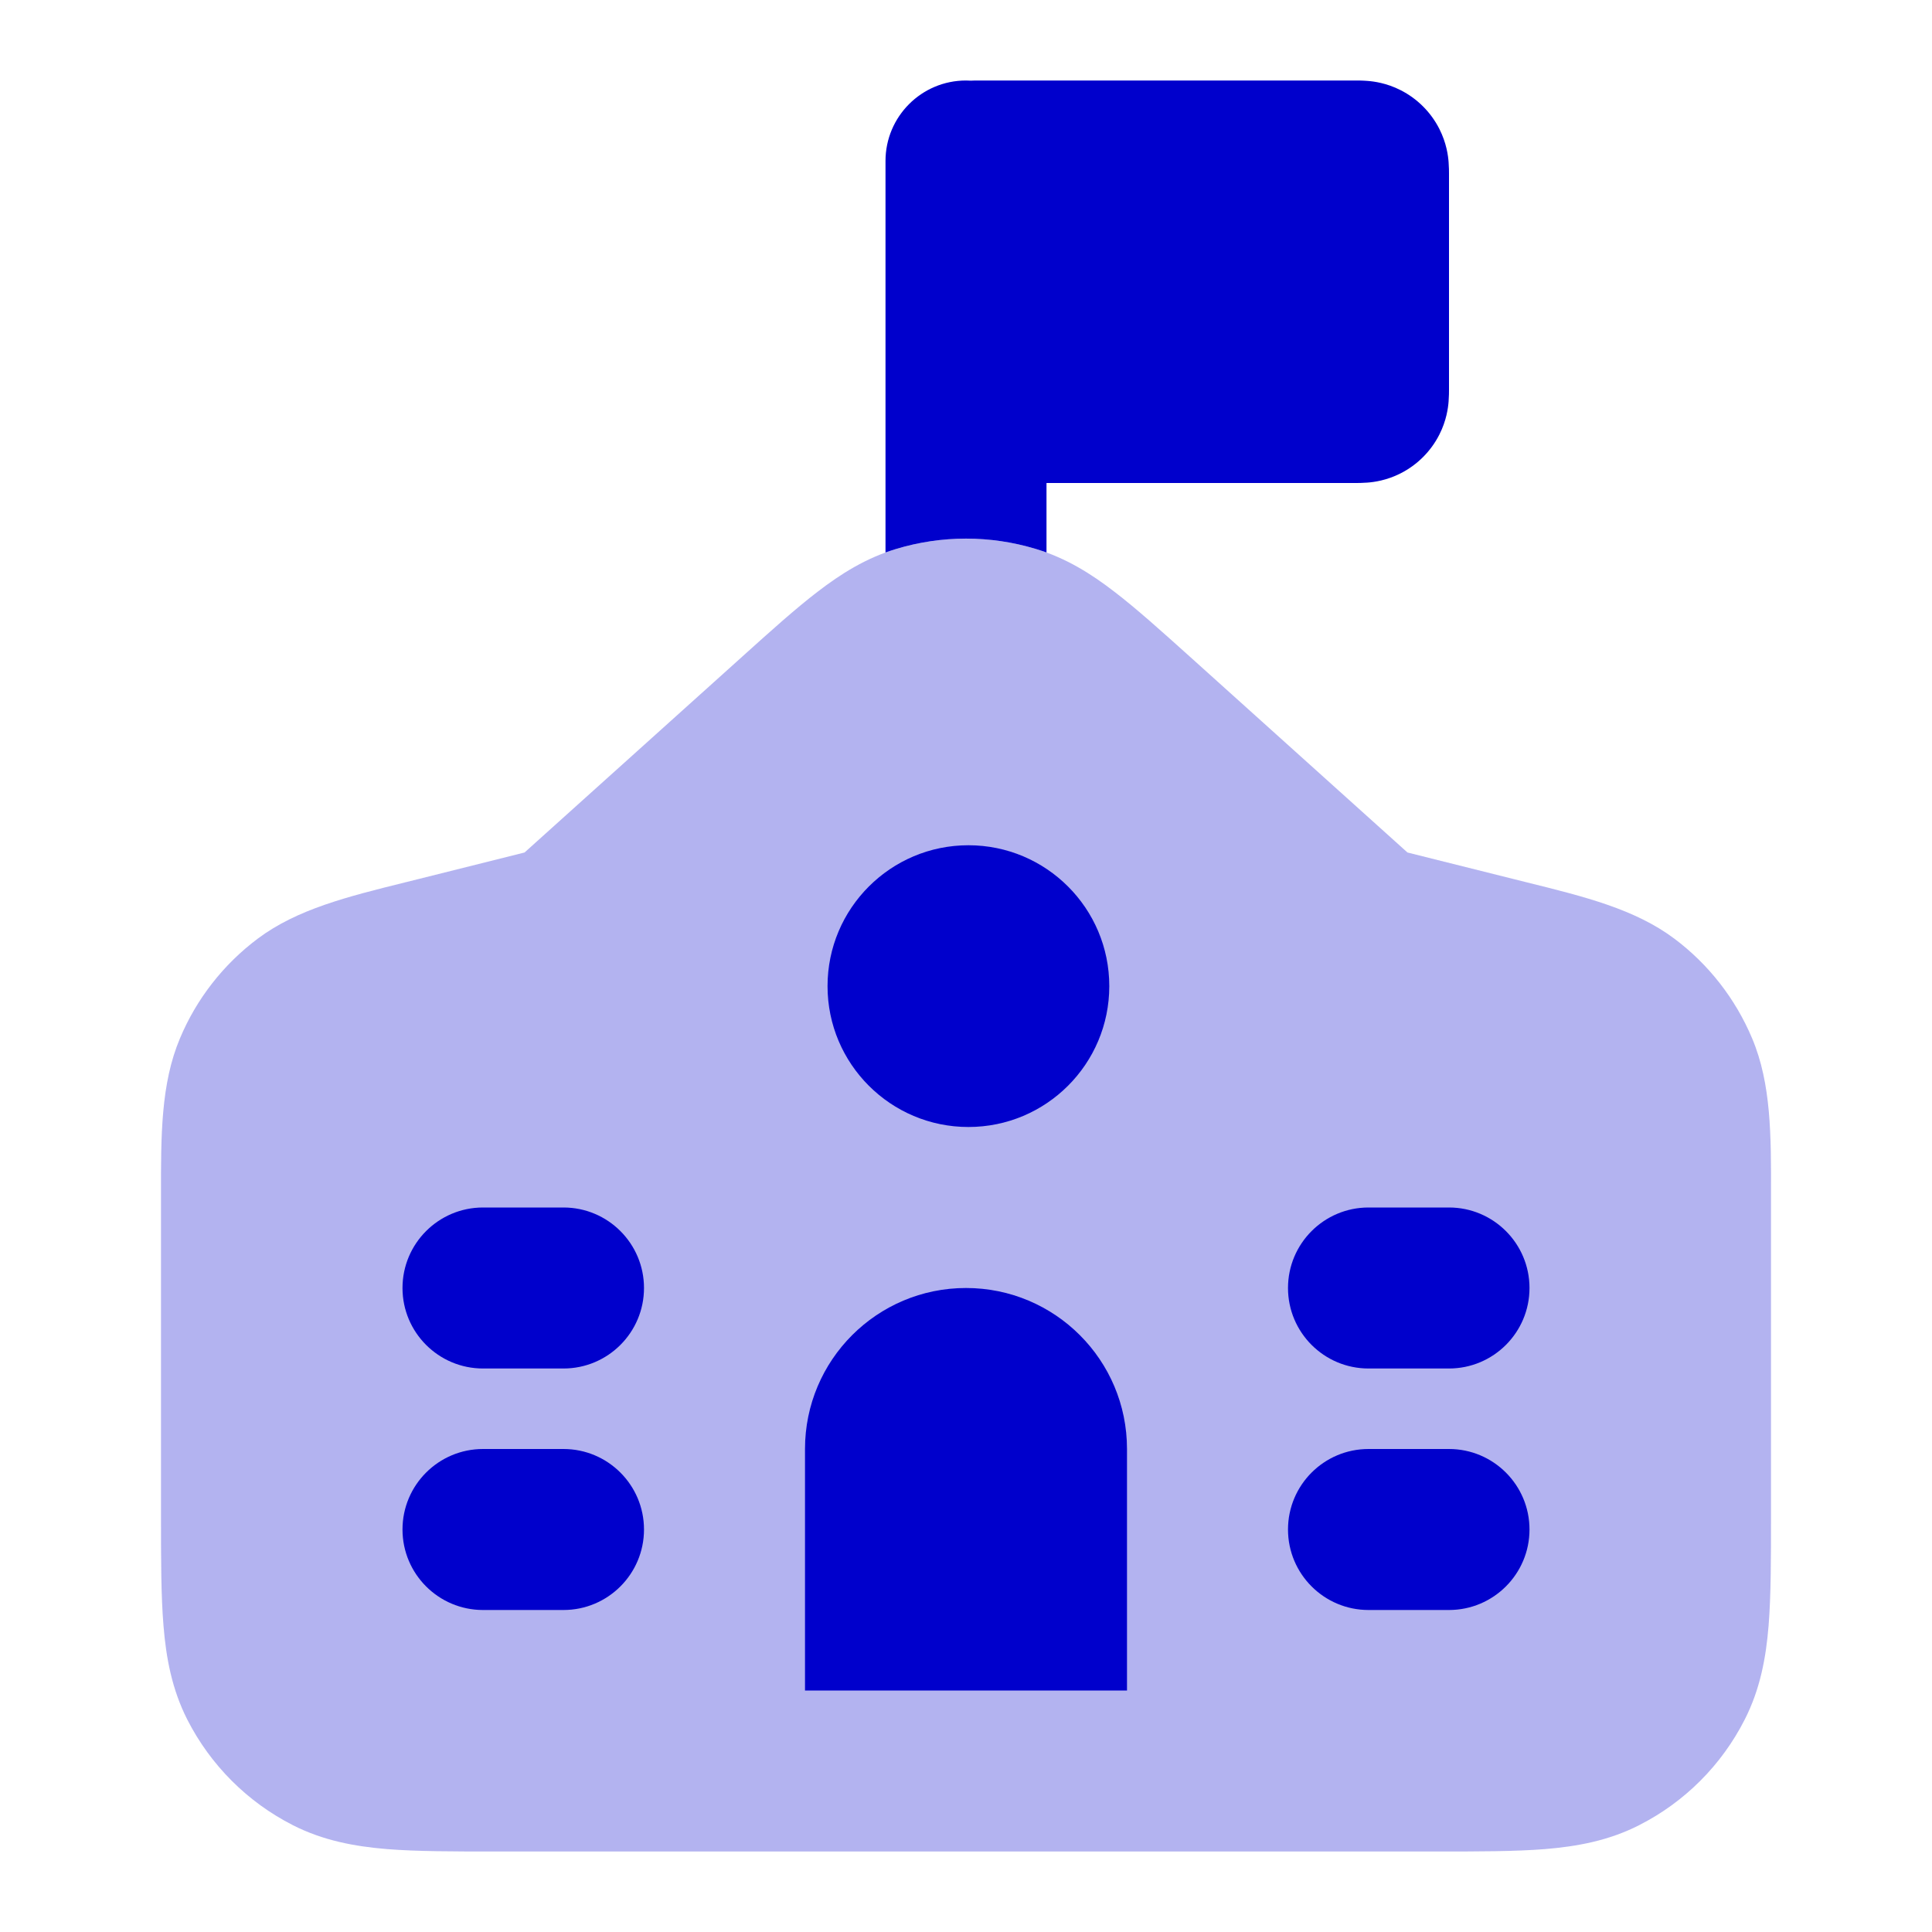 <svg width="24" height="24" viewBox="0 0 24 24" fill="none" xmlns="http://www.w3.org/2000/svg">
<path opacity="0.3" d="M12.867 6.819C12.302 6.648 11.699 6.648 11.133 6.819C10.757 6.932 10.446 7.128 10.155 7.352C9.881 7.562 9.573 7.839 9.218 8.159L6.516 10.59L5.182 10.924L5.029 10.962C4.316 11.139 3.691 11.294 3.202 11.66C2.775 11.98 2.441 12.408 2.235 12.9C1.998 13.463 1.999 14.107 2 14.841L2 14.999L2 18.839C2 19.366 2 19.821 2.031 20.195C2.063 20.591 2.135 20.984 2.327 21.362C2.615 21.927 3.074 22.386 3.638 22.673C4.017 22.866 4.41 22.937 4.805 22.97C5.18 23 5.635 23 6.162 23H17.839C18.366 23 18.821 23 19.195 22.97C19.591 22.937 19.984 22.866 20.362 22.673C20.927 22.386 21.386 21.927 21.673 21.362C21.866 20.984 21.938 20.591 21.97 20.195C22 19.821 22 19.366 22 18.839V14.999L22 14.841C22.002 14.107 22.003 13.463 21.766 12.9C21.559 12.408 21.226 11.98 20.799 11.66C20.31 11.294 19.685 11.139 18.971 10.962L18.819 10.924L17.484 10.59L14.783 8.159C14.428 7.84 14.119 7.562 13.845 7.352C13.555 7.128 13.243 6.932 12.867 6.819Z" fill="#0000CC"/>
<path fill-rule="evenodd" clip-rule="evenodd" d="M12.06 1.002C12.093 1 12.127 1 12.16 1H16.84L16.844 1C16.863 1 16.926 1 16.987 1.005C17.066 1.011 17.224 1.031 17.399 1.12C17.606 1.225 17.775 1.394 17.88 1.601C17.969 1.776 17.989 1.934 17.995 2.013C18 2.074 18 2.137 18 2.156L18 2.16V4.84L18 4.844C18 4.863 18 4.926 17.995 4.987C17.989 5.066 17.969 5.224 17.88 5.399C17.775 5.606 17.606 5.775 17.399 5.88C17.224 5.969 17.066 5.989 16.987 5.995C16.926 6 16.863 6 16.844 6L16.84 6H13V6.863C12.957 6.847 12.912 6.833 12.867 6.819C12.302 6.648 11.699 6.648 11.133 6.819C11.088 6.833 11.044 6.847 11 6.863L11 2.156L11 2C11 1.448 11.448 1 12 1C12.02 1 12.04 1.001 12.06 1.002Z" fill="#0000CC"/>
<path d="M10.28 12.25C10.28 11.284 11.064 10.5 12.03 10.5C12.997 10.5 13.78 11.284 13.78 12.25C13.78 13.216 12.997 14 12.03 14C11.064 14 10.28 13.216 10.28 12.25Z" fill="#0000CC"/>
<path d="M5 16C5 15.448 5.448 15 6 15H7C7.552 15 8 15.448 8 16C8 16.552 7.552 17 7 17H6C5.448 17 5 16.552 5 16Z" fill="#0000CC"/>
<path d="M17 15C16.448 15 16 15.448 16 16C16 16.552 16.448 17 17 17H18C18.552 17 19 16.552 19 16C19 15.448 18.552 15 18 15H17Z" fill="#0000CC"/>
<path d="M6 18C5.448 18 5 18.448 5 19C5 19.552 5.448 20 6 20H7C7.552 20 8 19.552 8 19C8 18.448 7.552 18 7 18H6Z" fill="#0000CC"/>
<path d="M17 18C16.448 18 16 18.448 16 19C16 19.552 16.448 20 17 20H18C18.552 20 19 19.552 19 19C19 18.448 18.552 18 18 18H17Z" fill="#0000CC"/>
<path d="M12 16C10.895 16 10 16.895 10 18V21H14V18C14 16.895 13.105 16 12 16Z" fill="#0000CC"/>
</svg>
